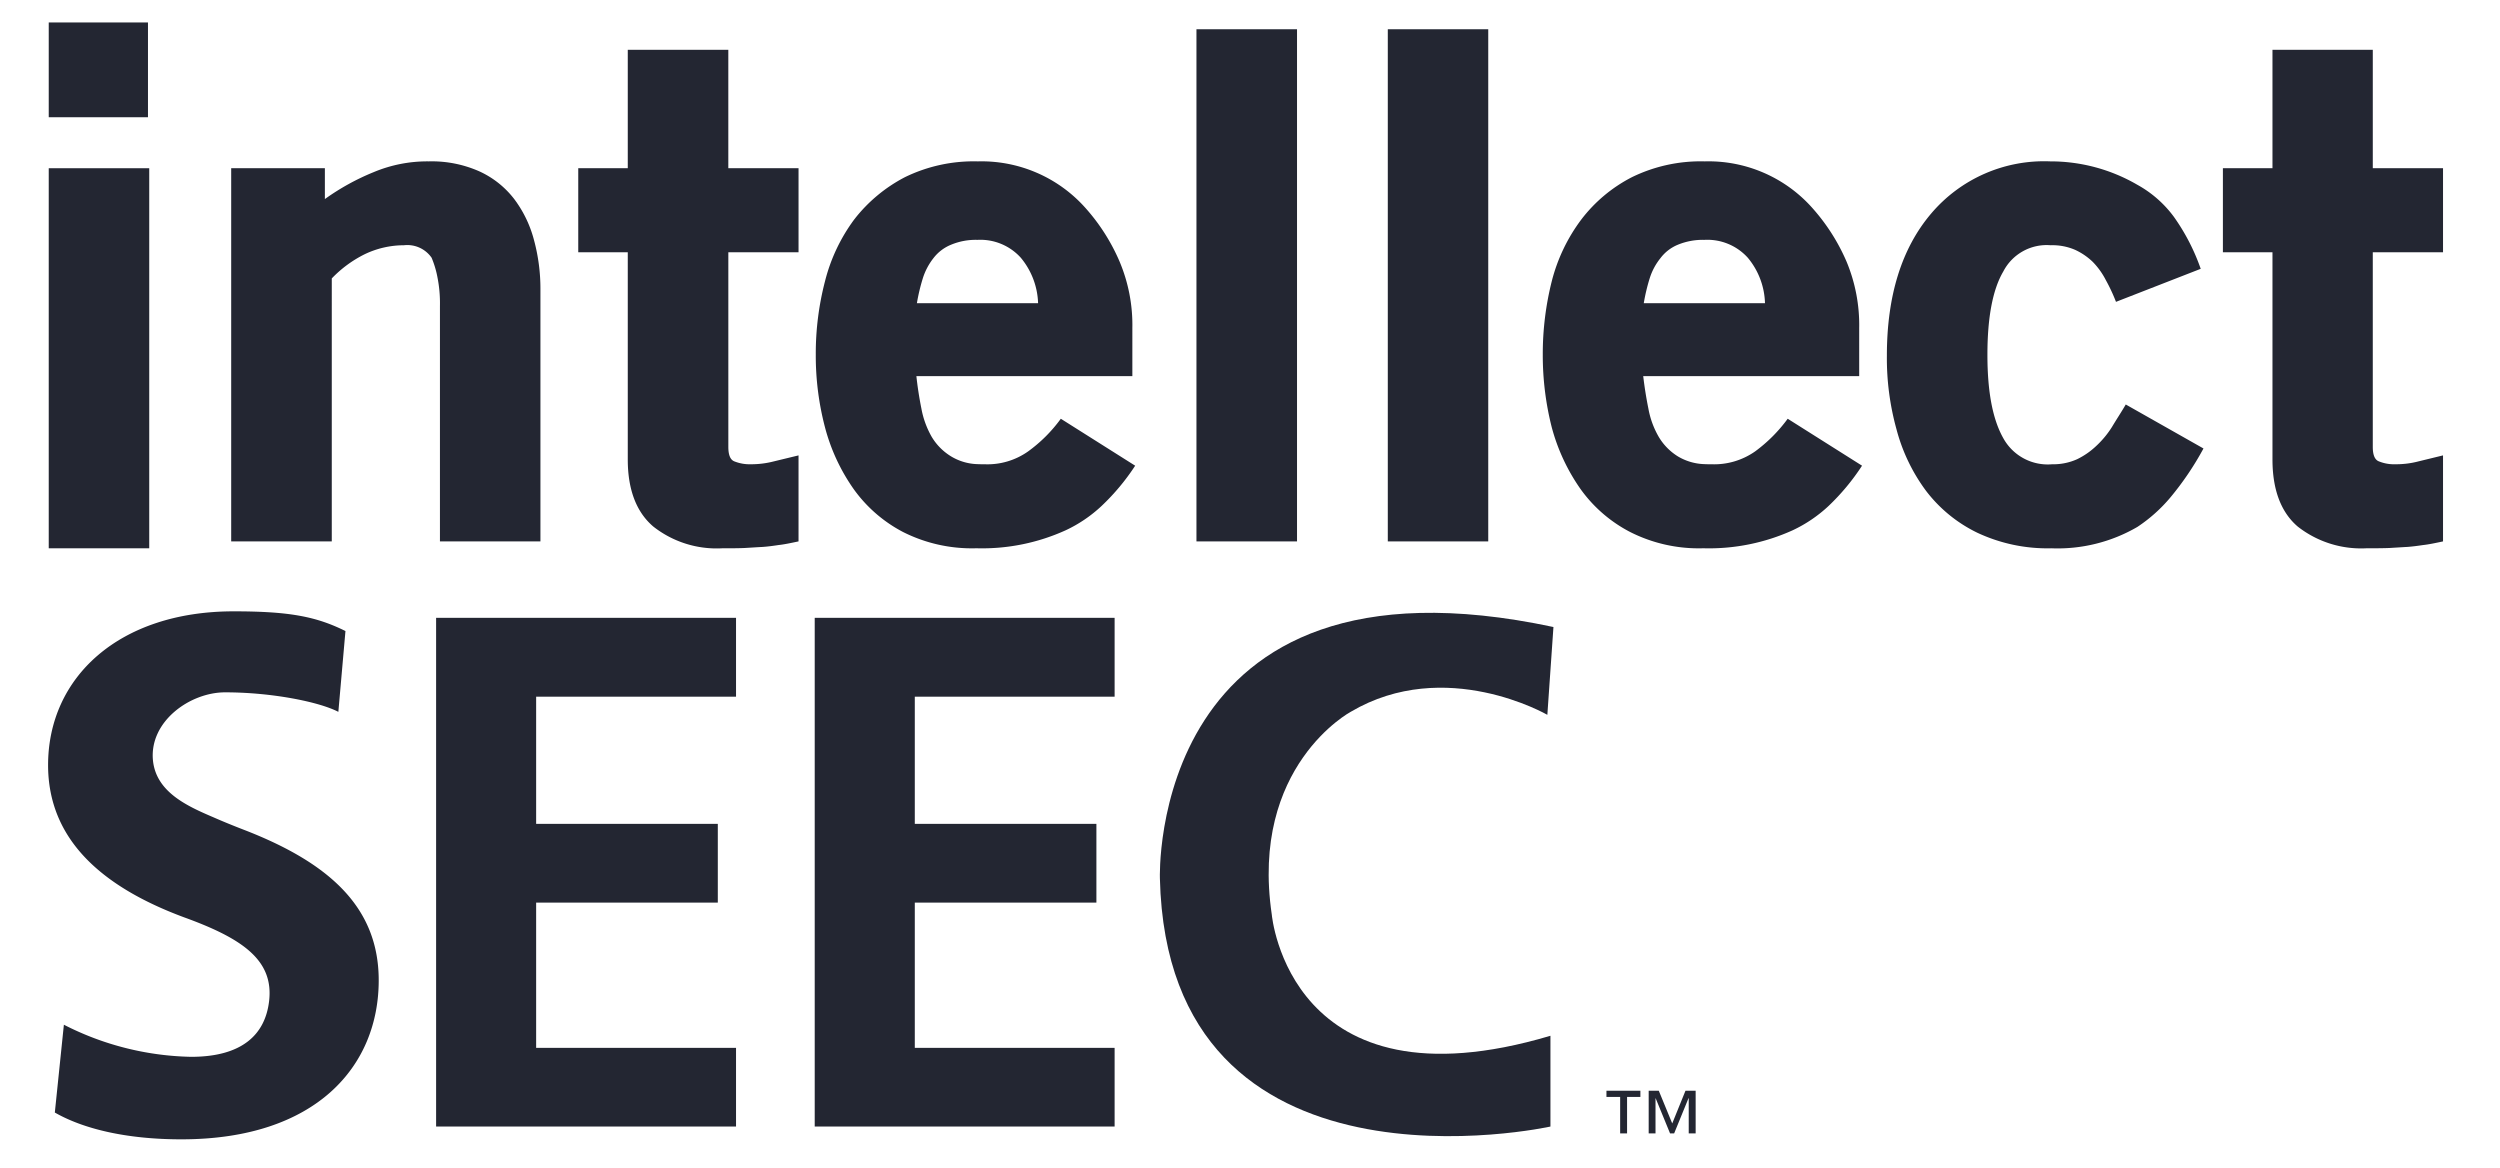 <svg id="svg2" xmlns="http://www.w3.org/2000/svg" viewBox="-2.88 -1.28 253.76 118.56"><defs><style>.cls-1,.cls-2{fill:#232632;}.cls-1{fill-rule:evenodd;}</style></defs><title>intellect-SEEC</title><g id="g10"><g id="g12"><g id="g14"><g id="g16"><path id="path72" class="cls-1" d="M2.067,54.374H12.268V15.796H2.067Z"/><path id="path74" class="cls-1" d="M2.067,10.62H12.14V1H2.067Z"/><path id="path76" class="cls-1" d="M49.275,18.873a9.358,9.358,0,0,0-3.493-2.757A11.908,11.908,0,0,0,40.651,15.1,14.079,14.079,0,0,0,35.062,16.188a23.889,23.889,0,0,0-4.966,2.739v-3.132H20.587V53.676h10.21V26.981a12.06,12.06,0,0,1,3.314-2.443,9.199,9.199,0,0,1,4.009-.924,2.999,2.999,0,0,1,2.81,1.268,9.803,9.803,0,0,1,.587,1.951,13.483,13.483,0,0,1,.259,2.943v23.9H51.976V28.161a18.958,18.958,0,0,0-.667-5.125,11.935,11.935,0,0,0-2.033-4.163"/><path id="path78" class="cls-1" d="M71.047,3.775H60.841V15.796H55.815v8.531h5.026V45.356c0,3.076.882,5.355,2.591,6.81a10.388,10.388,0,0,0,6.981,2.208c.843,0,1.601,0,2.292-.03.711-.042,1.307-.082,1.829-.108.52-.037,1.056-.108,1.608-.192.557-.058,1.221-.198,2.032-.37V44.944l-2.518.611a9.167,9.167,0,0,1-2.313.289,4.213,4.213,0,0,1-1.673-.289c-.413-.153-.621-.64-.621-1.465V24.327h7.126V15.796H71.047V3.775"/><path id="path80" class="cls-1" d="M90.786,26.981a6.429,6.429,0,0,1,1.081-2.056A4.268,4.268,0,0,1,93.658,23.56a6.487,6.487,0,0,1,2.682-.493,5.527,5.527,0,0,1,4.397,1.816,7.579,7.579,0,0,1,1.753,4.612H90.189a19.295,19.295,0,0,1,.597-2.513M101.472,44.544a7.166,7.166,0,0,1-4.43,1.3c-.247,0-.479,0-.702-.012a5.451,5.451,0,0,1-2.649-.768,5.815,5.815,0,0,1-2-2.004,9.095,9.095,0,0,1-1.046-2.871c-.216-1.083-.388-2.169-.507-3.291h21.921V32.013a16.569,16.569,0,0,0-1.286-6.717,19.933,19.933,0,0,0-3.392-5.373A14.113,14.113,0,0,0,96.416,15.1h-.075a15.902,15.902,0,0,0-7.373,1.607A15.602,15.602,0,0,0,83.822,21.004a17.814,17.814,0,0,0-2.957,6.249,29.131,29.131,0,0,0-.94,7.477,28.597,28.597,0,0,0,.94,7.384,19.458,19.458,0,0,0,2.908,6.252,14.297,14.297,0,0,0,5.009,4.354A15.488,15.488,0,0,0,96.12,54.374h.22a20.495,20.495,0,0,0,8.949-1.828,13.935,13.935,0,0,0,3.651-2.475,22.576,22.576,0,0,0,3.405-4.081L104.797,41.224a14.868,14.868,0,0,1-3.325,3.32"/><path id="path82" class="cls-1" d="M118.565,53.675h10.208V1.689H118.565Z"/><path id="path84" class="cls-1" d="M137.987,53.675H148.183V1.689H137.987Z"/><path id="path86" class="cls-1" d="M164.567,26.981a6.215,6.215,0,0,1,1.095-2.056A4.211,4.211,0,0,1,167.431,23.56a6.645,6.645,0,0,1,2.7-.493,5.529,5.529,0,0,1,4.399,1.816,7.519,7.519,0,0,1,1.743,4.612H163.969a19.427,19.427,0,0,1,.597-2.513M175.265,44.544a7.244,7.244,0,0,1-4.437,1.3c-.243,0-.476,0-.697-.012a5.573,5.573,0,0,1-2.668-.768,5.827,5.827,0,0,1-1.977-2.004,8.874,8.874,0,0,1-1.049-2.871c-.219-1.083-.391-2.169-.524-3.291h21.923V32.013A16.75,16.75,0,0,0,184.561,25.296a20.051,20.051,0,0,0-3.4-5.373A14.09,14.09,0,0,0,170.195,15.1h-.064a15.864,15.864,0,0,0-7.369,1.607,15.158,15.158,0,0,0-5.135,4.297,17.704,17.704,0,0,0-2.993,6.249,30.245,30.245,0,0,0-.916,7.477,29.692,29.692,0,0,0,.916,7.384,19.757,19.757,0,0,0,2.921,6.252,14.237,14.237,0,0,0,5.031,4.354,15.392,15.392,0,0,0,7.324,1.654h.221a20.561,20.561,0,0,0,8.951-1.828,14.067,14.067,0,0,0,3.652-2.475A22.683,22.683,0,0,0,186.124,45.989L178.579,41.224a15.328,15.328,0,0,1-3.313,3.32"/><path id="path88" class="cls-1" d="M211.503,42.044a9.544,9.544,0,0,1-1.576,1.913,7.733,7.733,0,0,1-1.953,1.367,5.884,5.884,0,0,1-2.552.521,5.15,5.15,0,0,1-4.964-2.655c-1.081-1.92-1.607-4.719-1.607-8.46,0-3.757.525-6.601,1.607-8.444a4.95,4.95,0,0,1,4.807-2.673,5.798,5.798,0,0,1,2.489.468,6.52,6.52,0,0,1,1.784,1.216,7.569,7.569,0,0,1,1.327,1.844,18.152,18.152,0,0,1,1.037,2.217l8.599-3.352a21.068,21.068,0,0,0-2.728-5.284,11.502,11.502,0,0,0-3.696-3.241A17.522,17.522,0,0,0,205.213,15.1a15.024,15.024,0,0,0-12.092,5.32c-2.984,3.524-4.475,8.337-4.475,14.385a27.009,27.009,0,0,0,.981,7.509,18.223,18.223,0,0,0,2.993,6.227,14.43,14.43,0,0,0,5.207,4.255,16.739,16.739,0,0,0,7.509,1.578,16.097,16.097,0,0,0,8.739-2.171,15.596,15.596,0,0,0,3.355-3,30.167,30.167,0,0,0,3.352-4.961l-7.888-4.465c-.461.793-.949,1.524-1.392,2.268"/><path id="path90" class="cls-1" d="M245.097,24.327v-8.532H237.968V3.776H227.785V15.795h-5.032v8.532h5.032V45.357c0,3.076.864,5.355,2.561,6.809A10.434,10.434,0,0,0,237.336,54.372c.844,0,1.617,0,2.32-.029.696-.04,1.287-.081,1.815-.108.521-.039,1.053-.109,1.621-.193.54-.057,1.211-.197,2.005-.367V44.944l-2.504.611a8.941,8.941,0,0,1-2.303.289,4.12,4.12,0,0,1-1.692-.289c-.419-.152-.631-.64-.631-1.464v-19.764h7.129"/><path id="path92" class="cls-2" d="M41.387,113.068V61.432H71.83v8.004H51.541V82.345H69.98v7.993H51.541v14.744H71.83v7.985H41.387"/><path id="path94" class="cls-2" d="M79.817,113.068V61.432h30.441v8.004H89.975V82.345h18.434v7.993H89.975v14.744h20.282v7.985H79.817"/><path id="path96" class="cls-1" d="M154.801,62.365l-.619,8.913s-10.345-5.987-19.965-.302c0,0-10.234,5.499-8.005,20.586,0,0,1.771,20.185,28.284,12.293v9.214s-38.846,8.591-39.642-25.185c0,0-1.243-34.318,39.948-25.518"/><path id="path98" class="cls-2" d="M3.603,102.733a29.556,29.556,0,0,0,12.914,3.259c5.18,0,7.517-2.261,7.917-5.646.492-4.169-2.696-6.368-8.679-8.532C7.473,88.729,2.001,83.943,2.001,76.378c0-8.883,7.168-15.605,18.842-15.605,5.697,0,8.388.537,11.342,2l-.721,8.203c-1.92-1-6.689-1.981-11.498-1.981-3.555,0-7.669,2.935-7.325,6.858.292,3.269,3.512,4.701,6.144,5.827,1.019.448,2.046.863,3.077,1.262,8.804,3.399,13.699,7.952,13.699,15.287,0,8.721-6.36,16.138-20.024,16.138-5.698,0-10.029-1.101-12.852-2.721l.919-8.911"/><path id="path100" class="cls-2" d="M168.533,110.194h-.023l-1.457,3.571h-.415l-1.463-3.571h-.013v3.571H164.468v-4.332h1.025l1.365,3.321,1.345-3.321h1.032v4.332h-.703ZM161.572,110.064h-1.391v-.63h3.445v.63h-1.352v3.702H161.572V110.064"/></g></g></g></g></svg>